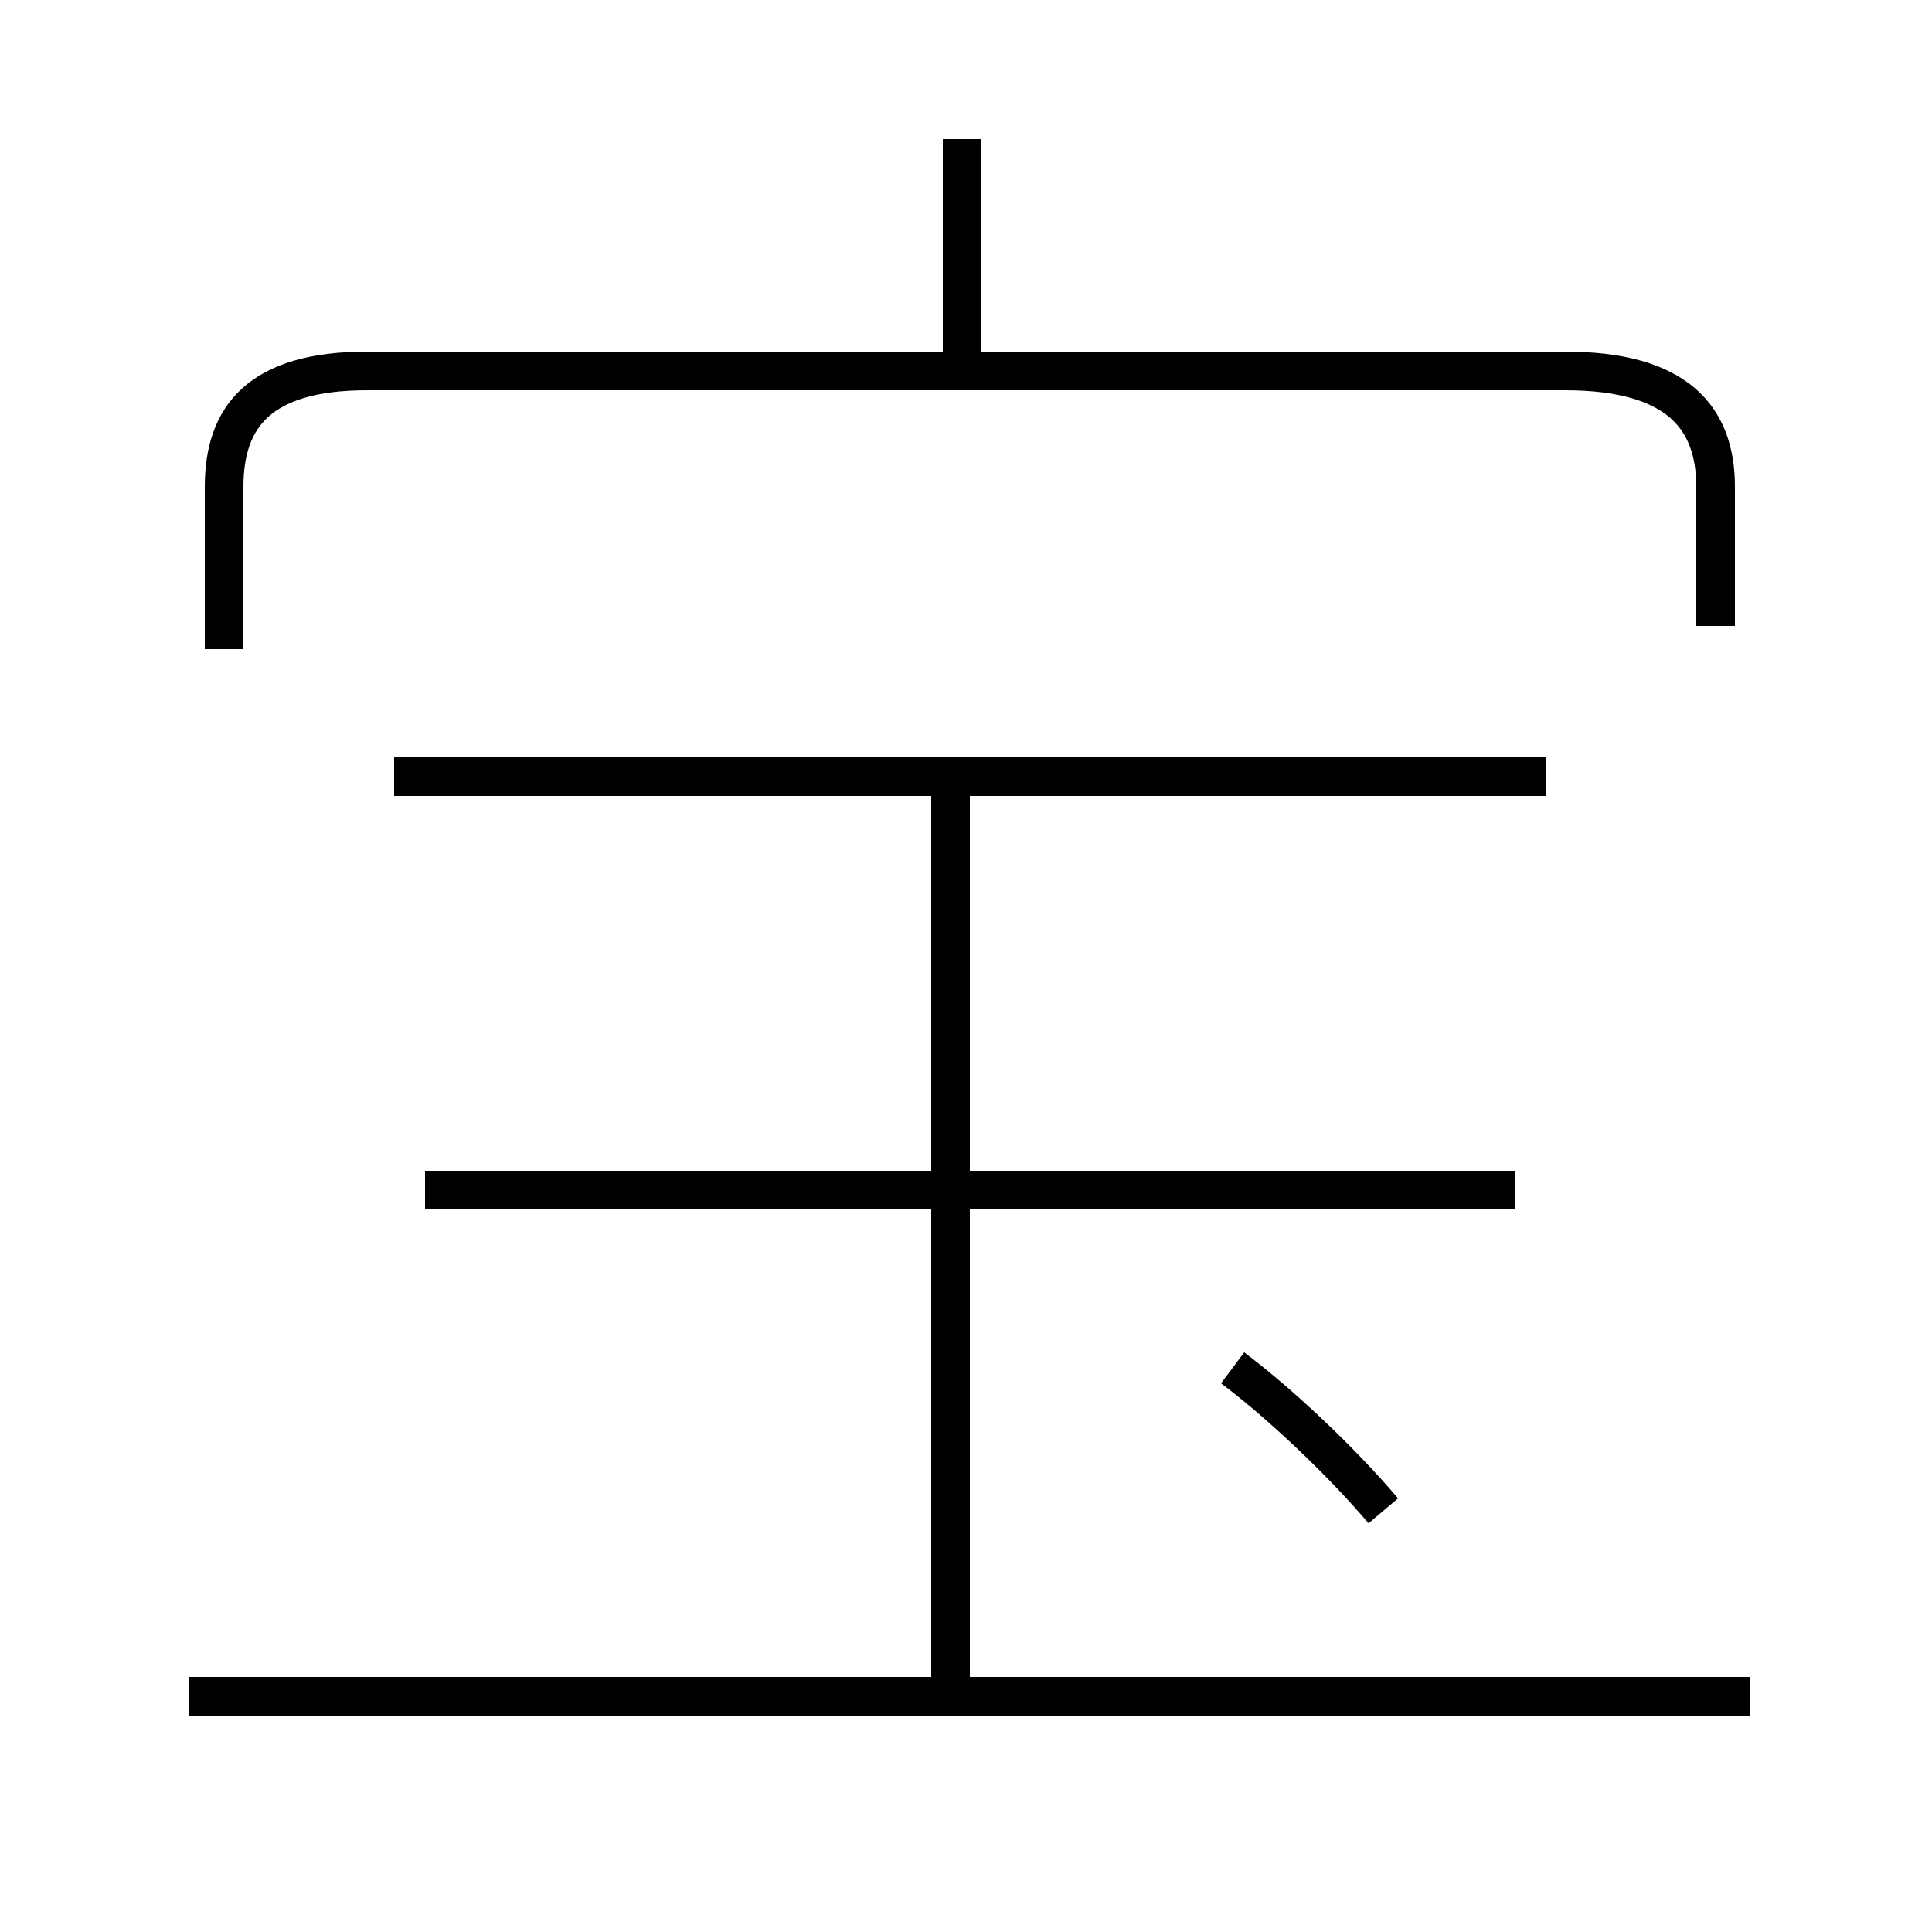 <?xml version='1.0' encoding='utf8'?>
<svg viewBox="0.0 -44.0 50.0 50.0" version="1.1" xmlns="http://www.w3.org/2000/svg">
<rect x="0.0" y="-44.0" width="50.0" height="50.0" fill="#808080" stroke="none"/>
<rect x="-1000" y="-1000" width="2000" height="2000" stroke="white" fill="white"/>
<g style="fill:none; stroke:#000000;  stroke-width:1">
<path d="M 45.3 0.1 L 4.9 0.1 M 24.6 0.3 L 24.6 24.4 M 39.2 13.2 L 11.0 13.2 M 44.4 27.8 L 44.4 31.4 C 44.4 33.2 43.4 34.4 40.5 34.4 L 9.5 34.4 C 6.7 34.4 5.8 33.2 5.8 31.4 L 5.8 27.2 M 40.0 23.9 L 10.2 23.9 M 24.9 34.8 L 24.9 40.4 M 35.8 4.9 C 34.7 6.2 33.1 7.7 31.9 8.6 " transform="scale(1, -1)" />
</g>
</svg>